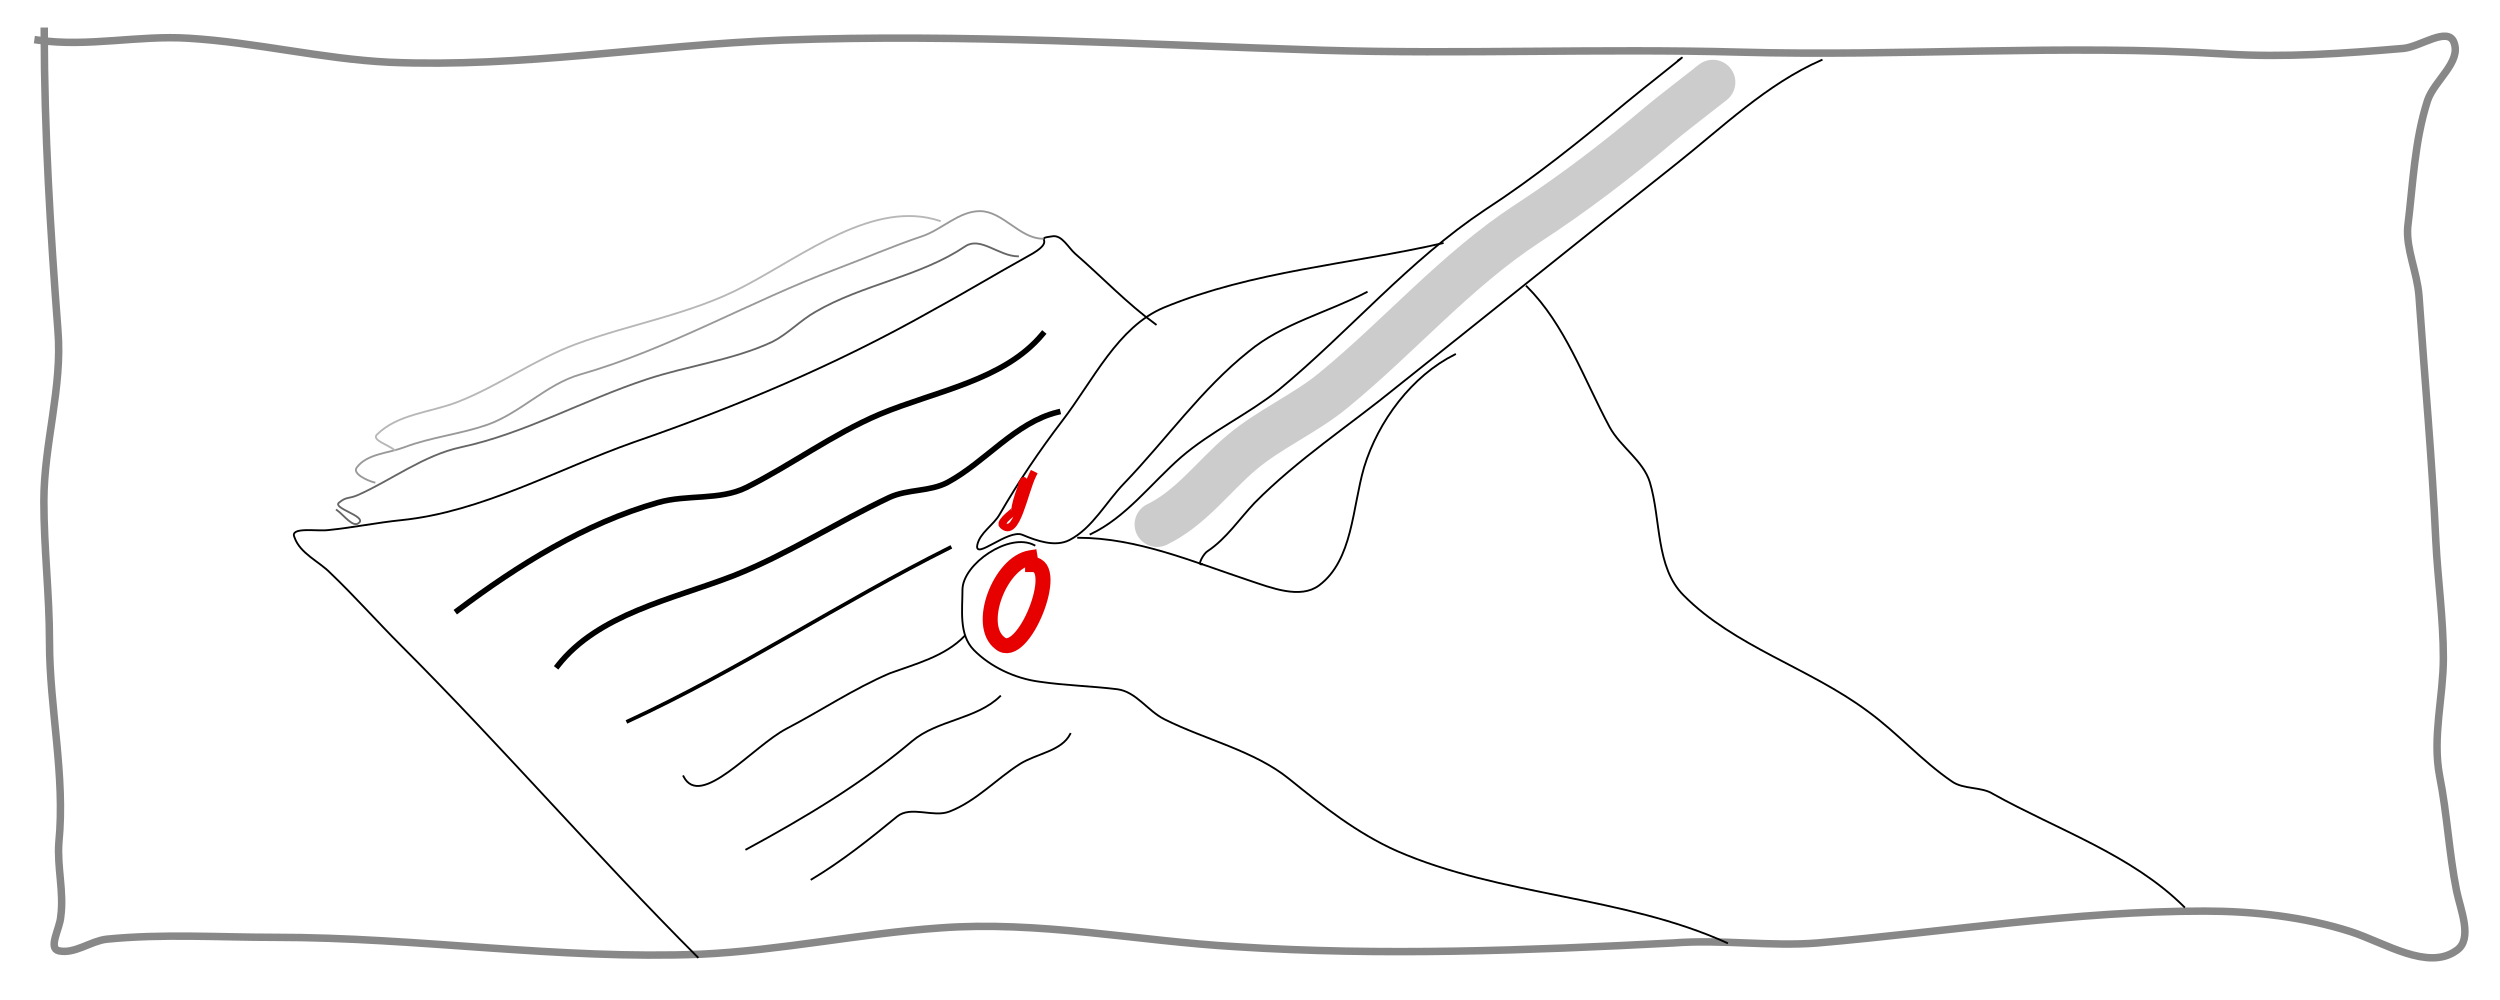 <svg xmlns="http://www.w3.org/2000/svg" viewBox="0 0 1333.3 533.3" fill="none" stroke-linecap="square" stroke-miterlimit="10"><clipPath id="a"><path d="M0 0h1333.3v533.3H0V0z"/></clipPath><g clip-path="url(#a)"><path d="M0 0h1333.3v533.3H0zm20.3 21.4"/><path d="M20.3 21.4c26.5 3.8 53.6-2.7 80.3-1 36 2.2 71 11 107 12.8 70 3 139.8-9.2 209.7-11.8 96-3.5 192 2.4 288 5.4 74 2.2 148.3-1 222.5 1 86.3 2.4 172.8-4.3 259 1 31.6 2 63.5-.3 95.2-3 9-1 23.4-11.7 26.7-3.3 4.2 10.5-10.3 20.3-14 31-7 21.6-7.8 44.8-10.6 67.4-1 12 5 24 6 37 3 44 7 87 9 131 1 20 4 41 4 62s-6 42-2 63c4 20 5 41 9 61 2 10 9 26 0 32-15.2 11-38-4-56.3-10-25-8-52-11-78.2-11-69 0-137.3 11-206.2 17-25.4 2-51.2-2-77 0-77.5 4-155.5 7-233 2-52.7-3-105.6-14-158.3-10-42.6 3-84.7 12-127.3 14-75.6 3-151-9-227-9-30 0-60-2-90 1-8.5 1-17 8-25.4 6.2-6-1.3.6-12 1-18.3 1.8-13-2-26.4-1-39.5 3.5-35.8-5-71.5-5-107 0-25-3-50-3-75 0-30.6 10-60.8 7.5-91-4-53-7.3-106.4-7.3-159.6"/><path stroke="#888" stroke-width="4" stroke-linejoin="round" stroke-linecap="butt" d="M20.3 21.4c26.5 3.8 53.6-2.7 80.3-1 36 2.2 71 11 107 12.8 70 3 139.8-9.2 209.7-11.8 96-3.5 192 2.4 288 5.4 74 2.2 148.3-1 222.5 1 86.3 2.4 172.8-4.3 259 1 31.6 2 63.5-.3 95.2-3 9-1 23.4-11.7 26.7-3.3 4.2 10.5-10.3 20.3-14 31-7 21.6-7.8 44.8-10.6 67.4-1 12 5 24 6 37 3 44 7 87 9 131 1 20 4 41 4 62s-6 42-2 63c4 20 5 41 9 61 2 10 9 26 0 32-15.2 11-38-4-56.3-10-25-8-52-11-78.2-11-69 0-137.3 11-206.2 17-25.4 2-51.2-2-77 0-77.5 4-155.5 7-233 2-52.7-3-105.6-14-158.3-10-42.6 3-84.7 12-127.3 14-75.6 3-151-9-227-9-30 0-60-2-90 1-8.5 1-17 8-25.4 6.2-6-1.3.6-12 1-18.3 1.8-13-2-26.4-1-39.5 3.5-35.8-5-71.5-5-107 0-25-3-50-3-75 0-30.6 10-60.8 7.5-91-4-53-7.3-106.4-7.3-159.6"/><path d="M616.4 173c-15.4-11.2-28.6-25.2-43-37.7-3.7-3.3-7-10-12-9.3-11.4 1.4 3.8 1.6-13.3 10.7-17 9.4-34 19.7-52 29.5-50 28.2-103 50.6-158 69.6-41 14.5-81 37.2-124 41.6-13 1.3-26 4-39 5.3-6 .8-21-2-18 4 3 8.5 13 12.7 19 18.8 13 12.4 25 26 38 39 54 54 104 112 158 166"/><path stroke="#000" stroke-linejoin="round" stroke-linecap="butt" d="M616.4 173c-15.4-11.2-28.6-25.2-43-37.7-3.7-3.3-7-10-12-9.3-11.4 1.4 3.8 1.6-13.3 10.7-17 9.4-34 19.7-52 29.5-50 28.2-103 50.6-158 69.6-41 14.5-81 37.2-124 41.6-13 1.3-26 4-39 5.3-6 .8-21-2-18 4 3 8.5 13 12.7 19 18.8 13 12.4 25 26 38 39 54 54 104 112 158 166"/><path d="M244 325.6c32.3-24.3 68-46.5 107-57.6 15.3-4.4 32.8-1 47-8 24-12 46-28.4 71-39 29.8-12.5 66.4-18 87-42.8"/><path stroke="#000" stroke-width="3" stroke-linejoin="round" stroke-linecap="butt" d="M244 325.6c32.3-24.3 68-46.5 107-57.6 15.3-4.4 32.8-1 47-8 24-12 46-28.4 71-39 29.8-12.5 66.4-18 87-42.8"/><path d="M297.5 355c21.6-27.6 61-35.3 93.8-48 28.8-11.4 55-28.5 83-41.7 9.7-4.5 21.5-3 31-8 20.4-11 36.2-32 58.8-37.5"/><path stroke="#000" stroke-width="3" stroke-linejoin="round" stroke-linecap="butt" d="M297.5 355c21.6-27.6 61-35.3 93.8-48 28.8-11.4 55-28.5 83-41.7 9.7-4.5 21.5-3 31-8 20.4-11 36.2-32 58.8-37.5"/><path d="M335 384.6c59-27.2 113.4-63.5 171.5-92.5"/><path stroke="#000" stroke-width="2" stroke-linejoin="round" stroke-linecap="butt" d="M335 384.6c59-27.2 113.4-63.5 171.5-92.5"/><path d="M364.5 414c9 18 37-16 55-25.4 18.4-9.6 35.8-21.3 55-29.5 13.6-5 29.5-9 40-20"/><path stroke="#000" stroke-linejoin="round" stroke-linecap="butt" d="M364.5 414c9 18 37-16 55-25.4 18.4-9.6 35.8-21.3 55-29.5 13.6-5 29.5-9 40-20"/><path d="M398 453c31-16.8 61.6-35 88.4-57.7 13.5-11.4 34.5-11.7 47-24"/><path stroke="#000" stroke-linejoin="round" stroke-linecap="butt" d="M398 453c31-16.8 61.6-35 88.4-57.7 13.5-11.4 34.5-11.7 47-24"/><path d="M432.8 469c16.2-9.7 31-21.5 45.6-33.5 7.3-6 19.4.7 28-2.7 14.2-5.5 25-17.4 37.6-25.4 9-5.6 22.2-6.8 26.8-16"/><path stroke="#000" stroke-linejoin="round" stroke-linecap="butt" d="M432.8 469c16.2-9.7 31-21.5 45.6-33.5 7.3-6 19.4.7 28-2.7 14.2-5.5 25-17.4 37.6-25.4 9-5.6 22.2-6.8 26.8-16"/><path d="M179.6 272c3.8 2.6 8.8 10 12 6.7 3.6-3.5-14.8-7.8-10.7-10.7 4-3.3 5-1.8 10-4 18-8 35-21.2 55-25.5 34-7.3 65-25 99-36.2 22-7.3 46-10.2 67-20 8-4 15-11.5 23-16 25-14.6 56-18.8 80-35 8-5.3 18 5.4 28 5.4"/><path stroke="#666" stroke-linejoin="round" stroke-linecap="butt" d="M179.6 272c3.8 2.6 8.8 10 12 6.7 3.6-3.5-14.8-7.8-10.7-10.7 4-3.3 5-1.8 10-4 18-8 35-21.2 55-25.5 34-7.3 65-25 99-36.2 22-7.3 46-10.2 67-20 8-4 15-11.5 23-16 25-14.6 56-18.8 80-35 8-5.3 18 5.4 28 5.4"/><path d="M199.7 257.3c-4-1-12-4.8-9.4-8 5.5-7.4 16.8-7.5 25.4-10.8 14.3-5.4 30-7 44.3-12 17.7-6.3 31.5-21.7 49.5-26.8 47.4-13.6 90.6-39 136.7-56.3 15.2-5.7 30.2-12.3 45.6-17.4 10.6-3.6 19.6-13.4 30.8-13.4 12.2 0 21.3 14.7 33.5 14.7"/><path stroke="#999" stroke-linejoin="round" stroke-linecap="butt" d="M199.7 257.3c-4-1-12-4.8-9.4-8 5.5-7.4 16.8-7.5 25.4-10.8 14.3-5.4 30-7 44.3-12 17.7-6.3 31.5-21.7 49.5-26.8 47.4-13.6 90.6-39 136.7-56.3 15.2-5.7 30.2-12.3 45.6-17.4 10.6-3.6 19.6-13.4 30.8-13.4 12.2 0 21.3 14.7 33.5 14.7"/><path d="M210.4 240c-3.2-2.7-12.3-5.3-9.4-8.2 11-11 28.5-11.8 43-17.4 21.7-8.5 41-22.6 63-30.8 29.5-11 61.6-16 89.6-30.8 32.5-17 69.7-46.5 104.6-35"/><path stroke="#b7b7b7" stroke-linejoin="round" stroke-linecap="butt" d="M210.4 240c-3.2-2.7-12.3-5.3-9.4-8.2 11-11 28.5-11.8 43-17.4 21.7-8.5 41-22.6 63-30.8 29.5-11 61.6-16 89.6-30.8 32.5-17 69.7-46.5 104.6-35"/><path d="M769.4 129.7C720 141 668 144.5 620.8 164c-24.7 10.3-37.8 39-54.4 60.6-12 15.7-23.2 32.3-33.2 49.6-3.4 6-10.6 9.8-12 16.5-1.5 8.3 16.4-8.6 24-5.5 7.8 3.3 17.6 6.7 25.2 2.8 12.3-6.4 19.4-20.2 29.2-30.3 22.3-23.2 41.3-50.3 66.3-70.2 18-15 42-20.8 63-31.7"/><path stroke="#000" stroke-linejoin="round" stroke-linecap="butt" d="M769.4 129.7C720 141 668 144.5 620.8 164c-24.7 10.3-37.8 39-54.4 60.6-12 15.7-23.2 32.3-33.2 49.6-3.4 6-10.6 9.8-12 16.5-1.5 8.3 16.4-8.6 24-5.5 7.8 3.3 17.6 6.7 25.2 2.8 12.3-6.4 19.4-20.2 29.2-30.3 22.3-23.2 41.3-50.3 66.3-70.2 18-15 42-20.8 63-31.7"/><path d="M551.7 290.8c-13.4-7.2-38.4 10-38.4 23.8 0 10.8-2 23.8 6 32 8.8 9 22 15.3 35.3 17 13.7 2 27.6 2.3 41.4 4 10 1.4 16 11.5 25 16 22 11 48 16.8 66.5 31.8 17.8 14.4 36.2 29 57.6 38.5 55 24 121 24 176 49"/><path stroke="#000" stroke-linejoin="round" stroke-linecap="butt" d="M551.7 290.8c-13.4-7.2-38.4 10-38.4 23.8 0 10.8-2 23.8 6 32 8.8 9 22 15.3 35.3 17 13.7 2 27.6 2.3 41.4 4 10 1.4 16 11.5 25 16 22 11 48 16.8 66.5 31.8 17.8 14.4 36.2 29 57.6 38.5 55 24 121 24 176 49"/><path d="M575 286.8c31.2 0 61.3 12.8 91 22.7 12 4 27.5 10.2 37.5 2.7 18-13.5 17.7-41.4 24-63C735 224.6 753 200.4 776 189"/><path stroke="#000" stroke-linejoin="round" stroke-linecap="butt" d="M575 286.8c31.2 0 61.3 12.8 91 22.7 12 4 27.5 10.2 37.5 2.7 18-13.5 17.7-41.4 24-63C735 224.6 753 200.4 776 189"/><path d="M814.2 152.7c20.6 20.5 30.5 49.5 44.2 75 5.8 10.7 18 18 21.5 29.5 6 20 3 45.4 18 60.3 27 27.3 67 38.7 98 61.7 16 11.6 29 26.6 45 37.5 6 4.4 16 2.8 22 6.7 34 19 74 32.4 102 60.3"/><path stroke="#000" stroke-linejoin="round" stroke-linecap="butt" d="M814.2 152.7c20.6 20.5 30.5 49.5 44.2 75 5.8 10.7 18 18 21.5 29.5 6 20 3 45.4 18 60.3 27 27.3 67 38.7 98 61.7 16 11.6 29 26.6 45 37.5 6 4.4 16 2.8 22 6.7 34 19 74 32.4 102 60.3"/><path d="M895 32.2c9.8-7.3-18.8 15-28 22.7-24 20-48.8 40-75 57-40.6 27-72.5 65-110 96-16.2 13-36 22-52.2 36-16 14-29.2 32-48.2 41"/><path stroke="#000" stroke-linejoin="round" stroke-linecap="butt" d="M895 32.2c9.8-7.3-18.8 15-28 22.7-24 20-48.8 40-75 57-40.6 27-72.5 65-110 96-16.2 13-36 22-52.2 36-16 14-29.2 32-48.2 41"/><path d="M971.5 32c-29.3 12.8-53 36-78 55.8-49.7 39.3-98.8 79-148.4 118.4-25 20.4-53 38.7-76 62-8 8.4-15 19-25 25.7-2 1-6 8-3 7"/><path stroke="#000" stroke-linejoin="round" stroke-linecap="butt" d="M971.5 32c-29.3 12.8-53 36-78 55.8-49.7 39.3-98.8 79-148.4 118.4-25 20.4-53 38.7-76 62-8 8.4-15 19-25 25.7-2 1-6 8-3 7"/><path d="M549.4 297.5c-16 2.6-29 36-16 45.6 12.3 10 32.8-42 17.3-42"/><path stroke="#e60000" stroke-width="8" stroke-linejoin="round" stroke-linecap="butt" d="M549.4 297.5c-16 2.6-29 36-16 45.6 12.3 10 32.8-42 17.3-42"/><path d="M545.4 257.3c2.3-4.6-4 9.6-4 14.7 0 .3-8.4 6.4-6.7 8 7.4 7.4 11.4-17.4 16-26.7"/><path stroke="#e60000" stroke-width="4" stroke-linejoin="round" stroke-linecap="butt" d="M545.4 257.3c2.3-4.6-4 9.6-4 14.7 0 .3-8.4 6.4-6.7 8 7.4 7.4 11.4-17.4 16-26.7"/><path d="M911.7 45.2c9-6.7-17.8 13.7-26.5 21-22.5 19-46 37-70.6 53-38.2 25-68.3 60.2-103.5 89-15 12.4-34 20.5-49 33.2-15 12.7-27 29.6-45 38.3"/><path stroke="#ccc" stroke-width="24" stroke-linejoin="round" stroke-linecap="round" d="M911.7 45.2c9-6.7-17.8 13.7-26.5 21-22.5 19-46 37-70.6 53-38.2 25-68.3 60.2-103.5 89-15 12.4-34 20.5-49 33.2-15 12.7-27 29.6-45 38.3"/></g></svg>
